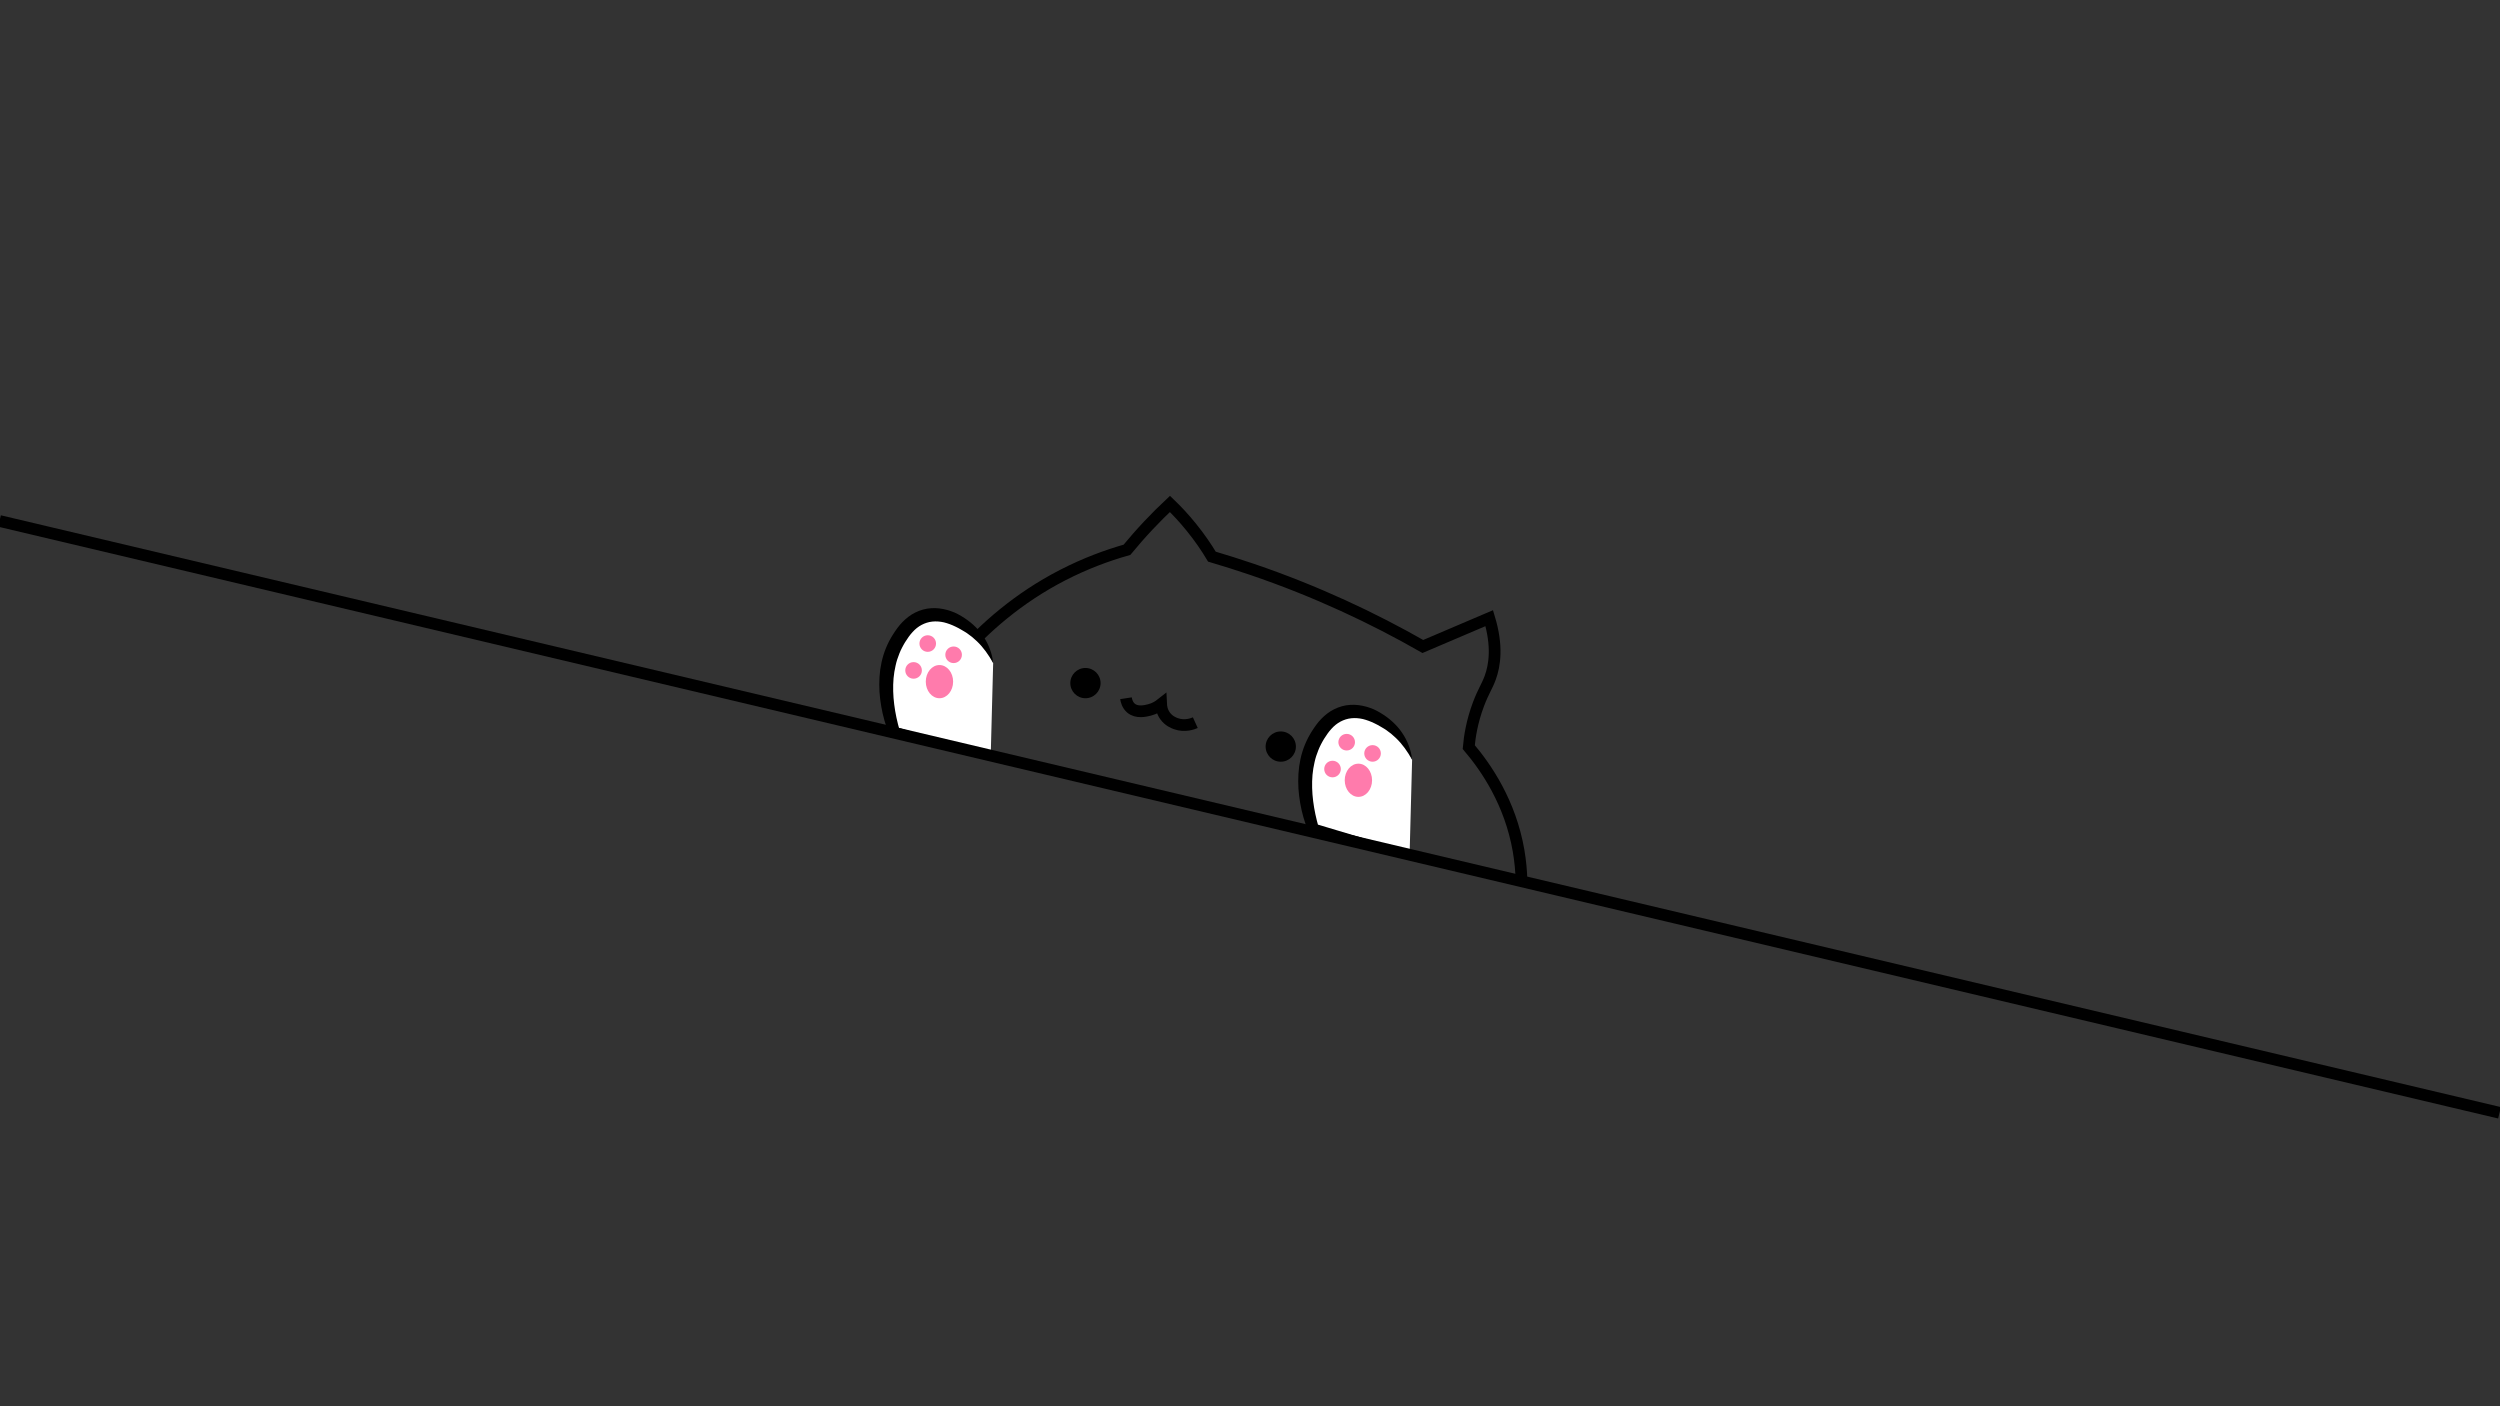 <?xml version="1.0" encoding="utf-8"?>
<!-- Generator: Adobe Illustrator 22.1.0, SVG Export Plug-In . SVG Version: 6.00 Build 0)  -->
<svg version="1.1" xmlns="http://www.w3.org/2000/svg" xmlns:xlink="http://www.w3.org/1999/xlink" x="0px" y="0px"
	 viewBox="0 0 2560 1440" style="enable-background:new 0 0 2560 1440;" xml:space="preserve">
<rect x="0" y="0" width="2560" height="1440" fill="#333333" stroke="none"/>
<style type="text/css">
	.st0{fill:none;stroke:#000000;stroke-width:12;stroke-miterlimit:10;}
	.st1{fill:#FFFFFF;}
	.st2{fill:#FFFFFF;stroke:#000000;stroke-width:12;stroke-miterlimit:10;}
	.st3{fill:#FF7BAC;}
</style>
<g id="Слой_1">
	<circle cx="1111.5" cy="699.5" r="15.5"/>
	<circle cx="1311.5" cy="764.5" r="15.5"/>
	<path class="st0" d="M1153,715c0.4,2.6,1.5,6.9,5,10c6.1,5.3,15,3,19,2c5.6-1.4,9.6-4.1,12-6c0.1,2.1,0.5,7.1,4,12
		c3.8,5.3,8.9,7.2,11,8c9.4,3.4,17.8,0,20-1"/>
	<path class="st0" d="M1558,902c-0.2-9.6-1.1-20-3-31c-8.5-49-33-84.8-51-106c0.9-10.5,3.3-26.2,10-44c5-13.2,8.7-18,12-27
		c4.6-12.7,7.7-32.2-1-61c-22.7,9.7-45.3,19.3-68,29c-50.6-28.9-108.9-56.5-175-79c-13.9-4.7-27.5-9-41-13c-5.5-9.2-12.4-19.4-21-30
		c-7.5-9.3-15-17.3-22-24c-7.2,6.7-14.5,14.1-22,22c-8,8.5-15.3,16.9-22,25c-20.5,5.8-42.9,14.1-66,26c-90.5,46.7-138.8,122-161,164
		"/>
</g>
<g id="Слой_2">
	<g>
		<path class="st1" d="M1017,679c-2.2-7.1-8.4-23.8-25-36c-5.4-4-24.5-18-45-12c-14.6,4.3-22.5,16.6-27,24c-22.7,36.8-8.2,82.9-4,95
			c32.8,7.8,65.7,15.7,98.5,23.5"/>
		<path d="M1017,679c-4.7-8.5-10.1-16.1-16.6-22.3c-3.2-3.1-6.6-5.9-10.3-8.4l-1.4-0.9l-1.5-0.9c-1-0.6-1.9-1.2-2.9-1.7
			c-1.9-1.1-3.8-2.2-5.8-3.1c-3.9-1.9-7.9-3.4-11.9-4.4c-4-0.9-8.1-1.2-11.9-0.8c-3.9,0.4-7.6,1.6-11,3.4c-3.4,1.8-6.5,4.3-9.2,7.3
			c-2.8,3-5.2,6.5-7.6,10.3l-0.9,1.5l-0.8,1.4c-0.5,0.9-1.1,1.9-1.5,2.8c-1,1.9-1.9,3.9-2.7,5.9c-1.6,4-3,8.1-3.9,12.4
			c-1,4.3-1.7,8.6-2.1,13c-1.5,17.7,1.2,36,6.3,53.6l0,0l-4.1-3.7l97.2,29.1l-99.8-17.9l-2.8-0.5l-1.3-3.2l0,0
			c-3.7-9.2-6.4-18.7-8.1-28.5c-0.8-4.9-1.5-9.9-1.8-14.9c-0.3-5-0.3-10.1,0-15.1c0.3-5.1,1-10.1,2.1-15.2c1.1-5,2.6-10,4.6-14.8
			c1-2.4,2.1-4.8,3.3-7.1c0.6-1.2,1.2-2.3,1.9-3.4l1-1.7l1-1.6c2.7-4.2,5.7-8.6,9.5-12.5c3.8-3.9,8.2-7.4,13.3-9.9
			c5.1-2.5,10.6-4.1,16.3-4.4c5.6-0.4,11.2,0.4,16.3,1.8c1.3,0.3,2.5,0.8,3.8,1.2c1.2,0.4,2.5,1,3.7,1.4c1.2,0.6,2.4,1.1,3.5,1.7
			c1.1,0.6,2.3,1.2,3.4,1.9c2.2,1.3,4.3,2.7,6.4,4.2c1,0.8,2,1.5,3,2.3l1.4,1.2l1.5,1.3c3.8,3.4,7.3,7.3,10.1,11.5
			c2.9,4.2,5.2,8.7,6.9,13.3C1015.4,669.4,1016.6,674.2,1017,679z"/>
	</g>
	<g>
		<path class="st1" d="M1446,778c-2.2-7.1-8.4-23.8-25-36c-5.4-4-24.5-18-45-12c-14.6,4.3-22.5,16.6-27,24c-22.7,36.8-8.2,82.9-4,95
			c32.8,7.8,65.7,15.7,98.5,23.5"/>
		<path d="M1446,778c-4.7-8.5-10.1-16.1-16.6-22.3c-3.2-3.1-6.6-5.9-10.3-8.4l-1.4-0.9l-1.5-0.9c-1-0.6-1.9-1.2-2.9-1.7
			c-1.9-1.1-3.8-2.2-5.8-3.1c-3.9-1.9-7.9-3.4-11.9-4.4c-4-0.9-8.1-1.2-11.9-0.8c-3.9,0.4-7.6,1.6-11,3.4c-3.4,1.8-6.5,4.3-9.2,7.3
			c-2.8,3-5.2,6.5-7.6,10.3l-0.9,1.5l-0.8,1.4c-0.5,0.9-1.1,1.9-1.5,2.8c-1,1.9-1.9,3.9-2.7,5.9c-1.6,4-3,8.1-3.9,12.4
			c-1,4.3-1.7,8.6-2.1,13c-1.5,17.7,1.2,36,6.3,53.6l0,0l-4.1-3.7l97.2,29.1l-99.8-17.9l-2.8-0.5l-1.3-3.2l0,0
			c-3.7-9.2-6.4-18.7-8.1-28.5c-0.8-4.9-1.5-9.9-1.8-14.9c-0.3-5-0.3-10.1,0-15.1c0.3-5.1,1-10.1,2.1-15.2c1.1-5,2.6-10,4.6-14.8
			c1-2.4,2.1-4.8,3.3-7.1c0.6-1.2,1.2-2.3,1.9-3.4l1-1.7l1-1.6c2.7-4.2,5.7-8.6,9.5-12.5c3.8-3.9,8.2-7.4,13.3-9.9
			c5.1-2.5,10.6-4.1,16.3-4.4c5.6-0.4,11.2,0.4,16.3,1.8c1.3,0.3,2.5,0.8,3.8,1.2c1.2,0.4,2.5,1,3.7,1.4c1.2,0.6,2.4,1.1,3.5,1.7
			c1.1,0.6,2.3,1.2,3.4,1.9c2.2,1.3,4.3,2.7,6.4,4.2c1,0.8,2,1.5,3,2.3l1.4,1.2l1.5,1.3c3.8,3.4,7.3,7.3,10.1,11.5
			c2.9,4.2,5.2,8.7,6.9,13.3C1444.4,768.4,1445.6,773.2,1446,778z"/>
	</g>
	<g id="Слой_3">
		<path class="st2" d="M-0.5,533.5c853.3,202,1706.7,404,2560,606"/>
		<circle class="st3" cx="950" cy="659" r="8.5"/>
		<circle class="st3" cx="976.5" cy="670.5" r="8.5"/>
		<circle class="st3" cx="935.5" cy="686.5" r="8.5"/>
		<ellipse class="st3" cx="962" cy="698" rx="14" ry="17"/>
		<circle class="st3" cx="1379" cy="760" r="8.5"/>
		<circle class="st3" cx="1405.5" cy="771.5" r="8.5"/>
		<circle class="st3" cx="1364.5" cy="787.5" r="8.5"/>
		<ellipse class="st3" cx="1391" cy="799" rx="14" ry="17"/>
	</g>
</g>
<g id="Слой_4">
</g>
</svg>
